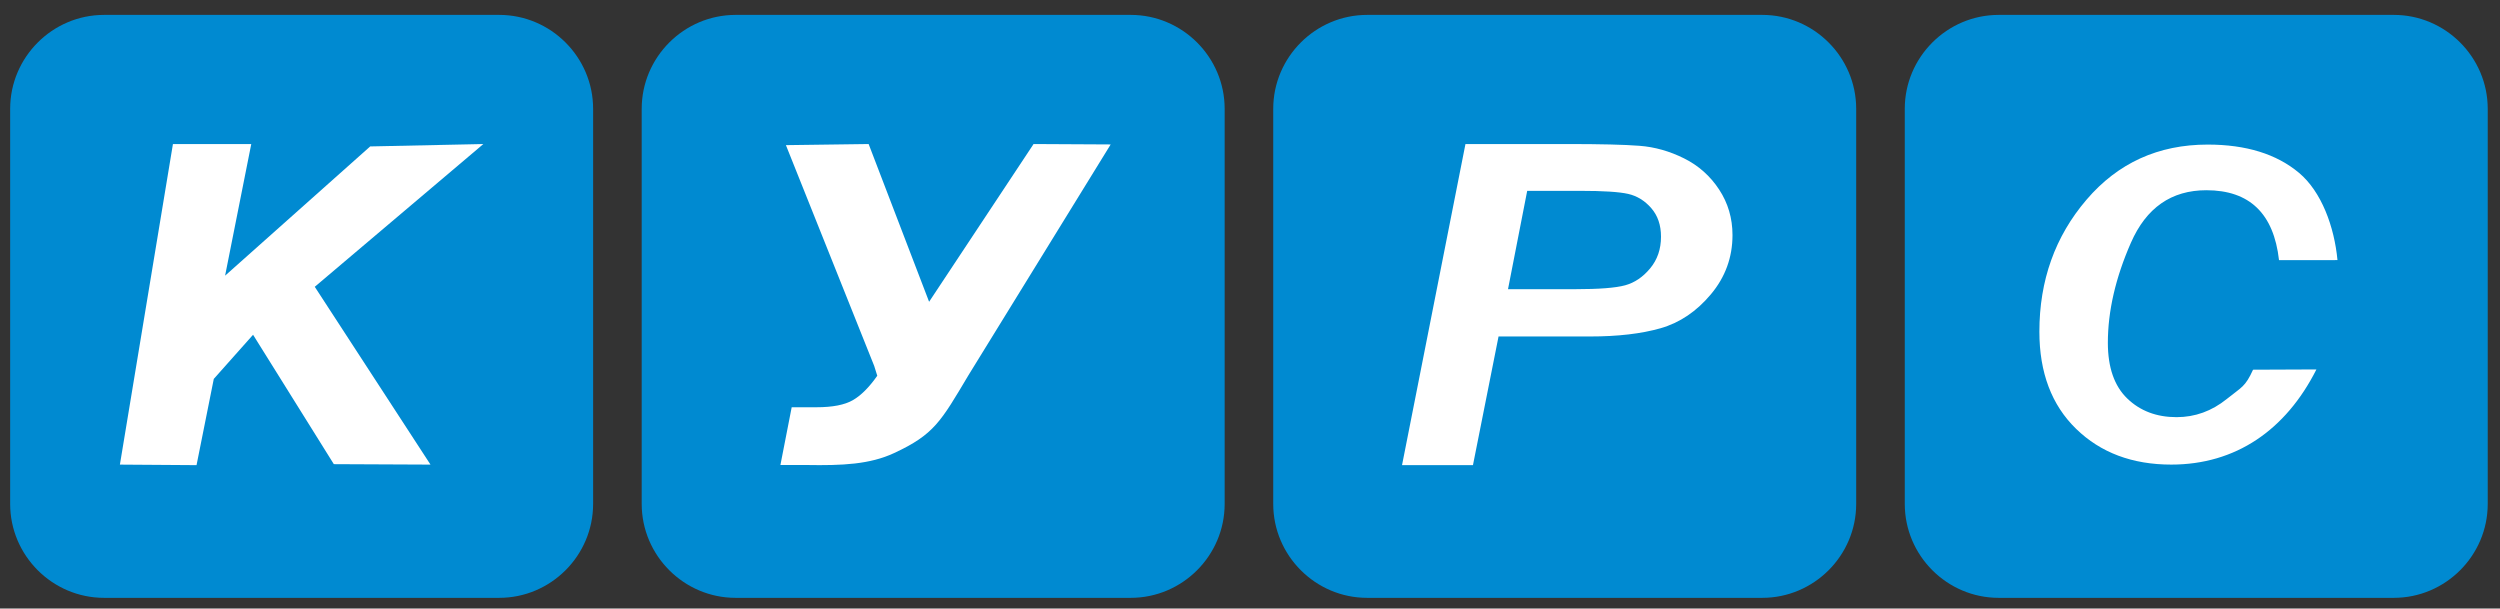 <?xml version="1.0" encoding="utf-8"?>
<!-- Generator: Adobe Illustrator 22.0.0, SVG Export Plug-In . SVG Version: 6.00 Build 0)  -->
<svg version="1.1" id="Слой_1" xmlns="http://www.w3.org/2000/svg" xmlns:xlink="http://www.w3.org/1999/xlink" x="0px" y="0px"
	 width="319.418px" height="77.752px" viewBox="0 0 319.418 77.752" enable-background="new 0 0 319.418 77.752"
	 xml:space="preserve">
<rect x="0" y="0" width="319.418" height="77.752" fill="#333333" stroke="none"/>
<g>
	<path fill="#008AD1" d="M63.781,76.385H13.298c-6.6,0-12-5.4-12-12V13.903c0-6.6,5.4-12,12-12h50.483c6.6,0,12,5.4,12,12v50.483
		C75.781,70.985,70.381,76.385,63.781,76.385z"/>
	<path fill="#008AD1" d="M144.47,76.385H93.988c-6.6,0-12-5.4-12-12V13.903c0-6.6,5.4-12,12-12h50.483c6.6,0,12,5.4,12,12v50.483
		C156.47,70.985,151.07,76.385,144.47,76.385z"/>
	<path fill="#008AD1" d="M225.16,76.385h-50.483c-6.6,0-12-5.4-12-12V13.903c0-6.6,5.4-12,12-12h50.483c6.6,0,12,5.4,12,12v50.483
		C237.16,70.985,231.76,76.385,225.16,76.385z"/>
	<path fill="#008AD1" d="M305.85,76.385h-50.483c-6.6,0-12-5.4-12-12V13.903c0-6.6,5.4-12,12-12h50.483c6.6,0,12,5.4,12,12v50.483
		C317.85,70.985,312.45,76.385,305.85,76.385z"/>
	<g>
		<path fill="#FFFFFF" d="M47.299,18.709l14.459-0.306L40.216,36.643l14.786,22.718l-12.349-0.057l-10.32-16.533l-5.018,5.639
			l-2.204,11.02l-9.792-0.069l6.776-40.959h10.008l-3.343,16.818"/>
	</g>
	<g>
		<path fill="#FFFFFF" d="M188.196,59.43h-9.063l8.104-41.027h13.007c4.218,0,7.298,0.075,9.241,0.226
			c1.942,0.15,3.839,0.686,5.687,1.608c1.848,0.922,3.34,2.25,4.478,3.983c1.137,1.733,1.706,3.672,1.706,5.816
			c0,2.845-0.919,5.365-2.755,7.559c-1.837,2.194-3.981,3.642-6.433,4.343c-2.452,0.701-5.456,1.052-9.01,1.052h-11.693
			L188.196,59.43z M195.126,24.384l-2.452,12.564h8.601c3.033,0,5.154-0.165,6.362-0.496c1.21-0.331,2.276-1.052,3.199-2.164
			c0.924-1.112,1.386-2.459,1.386-4.043c0-1.483-0.415-2.7-1.244-3.652c-0.83-0.951-1.813-1.558-2.95-1.818
			c-1.137-0.26-3.176-0.391-6.113-0.391H195.126z"/>
	</g>
	<g>
		<path fill="#FFFFFF" d="M111.693,46.751l-11.279-28.206l10.569-0.142l7.726,20.156l13.348-20.156l9.851,0.053l-18.157,29.463
			c-3.55,5.955-4.388,7.586-9.517,9.971c-3.093,1.438-6.559,1.604-11.209,1.523h-3.314l1.441-7.379h3.173
			c2.047,0,3.593-0.301,4.639-0.904c1.046-0.603,2.086-1.643,3.122-3.121L111.693,46.751z"/>
	</g>
	<g>
		<path fill="#FFFFFF" d="M295.962,47.202c-3.926,7.777-10.331,12.158-18.54,12.158c-4.98,0-9.034-1.522-12.163-4.567
			c-3.129-3.044-4.693-7.184-4.693-12.42c0-6.544,2.007-12.164,6.023-16.858c4.014-4.695,9.174-7.042,15.477-7.042
			c4.912,0,8.803,1.205,11.675,3.613c2.872,2.409,4.508,6.878,4.912,11.146l-7.47,0.007c-0.672-5.956-3.767-8.934-9.286-8.934
			c-4.463,0-7.677,2.239-9.639,6.715c-1.963,4.477-2.943,8.735-2.943,12.776c0,3.149,0.824,5.52,2.473,7.113
			c1.648,1.593,3.751,2.39,6.308,2.39c2.355,0,4.493-0.773,6.41-2.319c1.917-1.545,2.351-1.525,3.36-3.744L295.962,47.202z"/>
	</g>
</g>
</svg>

